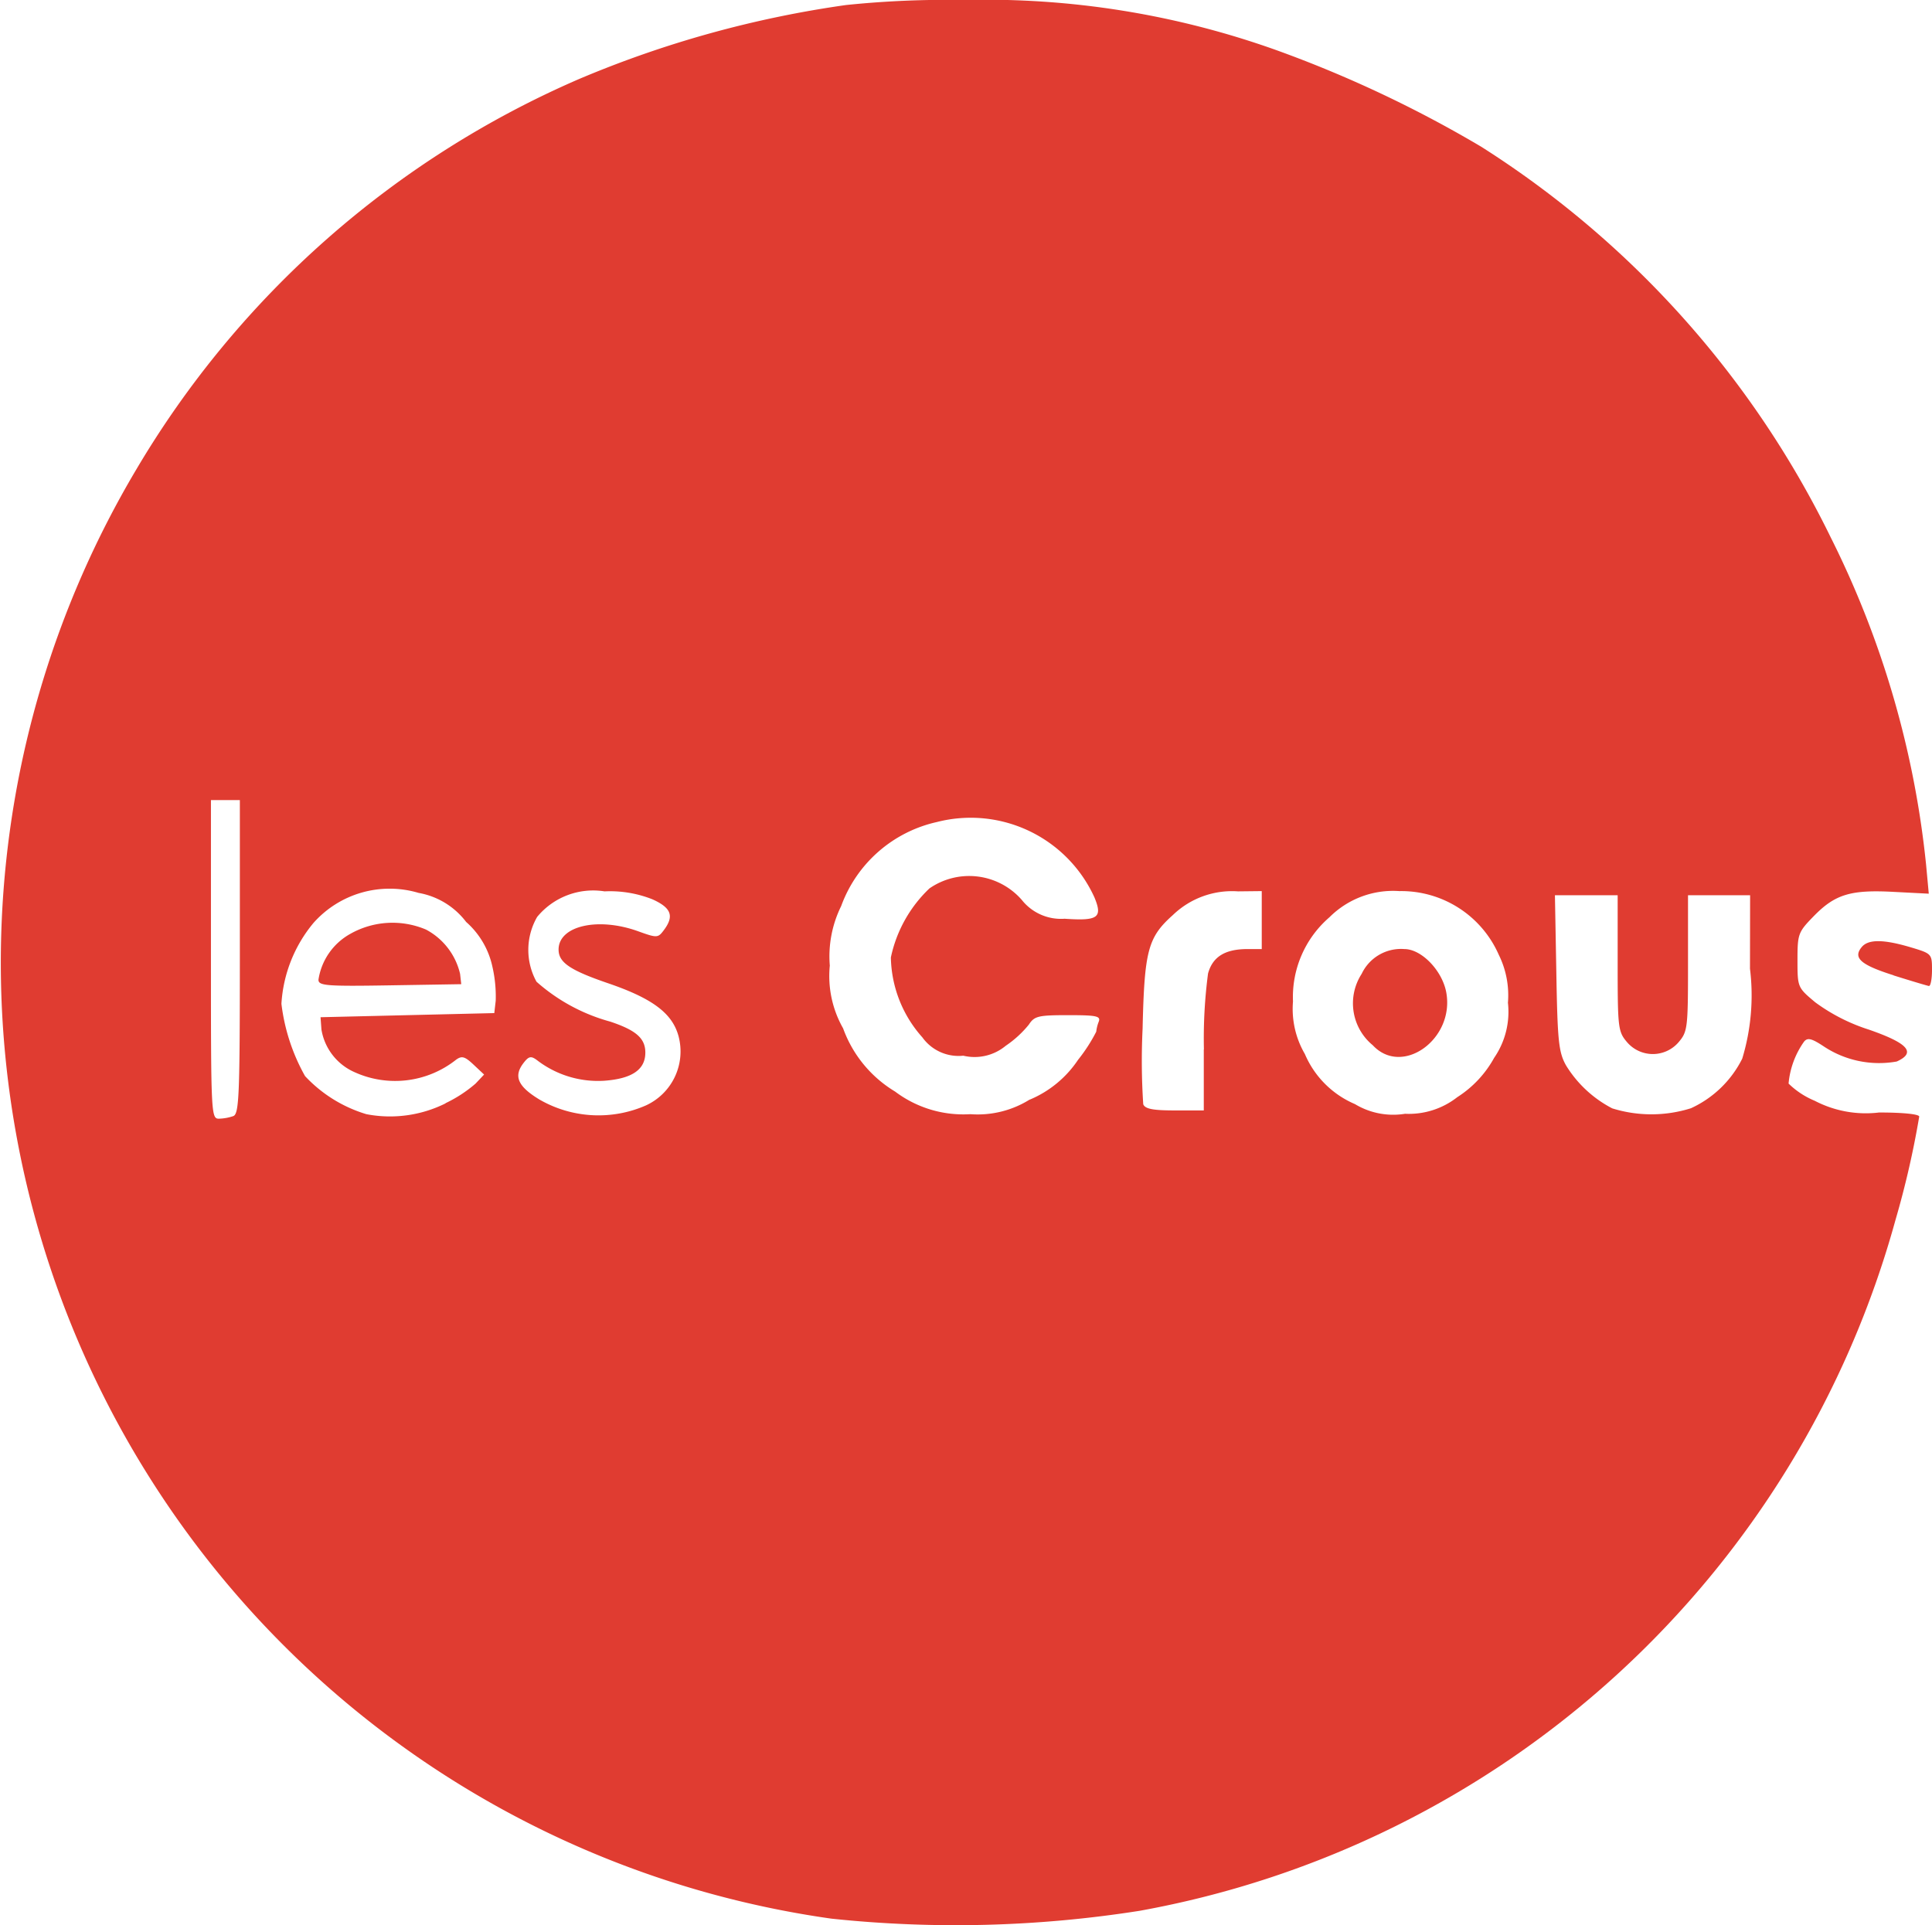<svg id="svg8" xmlns="http://www.w3.org/2000/svg" width="14.966" height="14.915" viewBox="0 0 14.966 14.915"><defs><style>.cls-1{fill:#e03c31;}</style></defs><title>restaurantsuniversitaires</title><g id="layer1"><g id="g1081"><path id="path1083" class="cls-1" d="M6.457,14.904A7.479,7.479,0,0,1,1.071,3.679,7.395,7.395,0,0,1,4.502.653,8.27,8.27,0,0,1,6.569.08,7.606,7.606,0,0,1,7.483.041,6.693,6.693,0,0,1,9.902.429a9.315,9.315,0,0,1,1.587.748,7.455,7.455,0,0,1,2.708,3.026,7.315,7.315,0,0,1,.739,2.534l.021.227-.272-.014c-.334-.018-.454.019-.619.188-.121.124-.126.138-.126.341,0,.21.001.212.137.326a1.433,1.433,0,0,0,.416.212c.305.106.368.178.216.247a.775.775,0,0,1-.564-.116c-.095-.063-.127-.071-.154-.038a.662.662,0,0,0-.12.325.638.638,0,0,0,.202.133.855.855,0,0,0,.499.091c.188,0,.312.013.311.032a7.049,7.049,0,0,1-.184.801A7.447,7.447,0,0,1,8.845,14.843a9.16,9.16,0,0,1-2.388.061ZM1.823,8.687c.045-.017.051-.156.051-1.234V6.239H1.65V7.473c0,1.195.002,1.234.061,1.234A.376.376,0,0,0,1.823,8.687Zm1.644-.1A1.024,1.024,0,0,0,3.7,8.435l.066-.07-.082-.077c-.068-.064-.091-.07-.136-.037a.76.76,0,0,1-.789.094.438.438,0,0,1-.253-.329l-.007-.095.673-.016.673-.016.011-.096A1.034,1.034,0,0,0,3.83,7.528a.641.641,0,0,0-.203-.345.591.591,0,0,0-.368-.225.788.788,0,0,0-.815.233,1.08,1.08,0,0,0-.248.626,1.512,1.512,0,0,0,.183.56,1.07,1.07,0,0,0,.475.295.965.965,0,0,0,.614-.084Zm-.984-.957A.489.489,0,0,1,2.73,7.275a.664.664,0,0,1,.586-.033.522.522,0,0,1,.264.343l.009.08-.553.009c-.492.008-.553.003-.553-.043ZM5.02,8.604a.46.46,0,0,0,.252-.537c-.048-.176-.2-.291-.545-.409-.298-.102-.385-.162-.384-.263.002-.182.305-.252.616-.14.147.053.154.052.199-.008.082-.109.059-.173-.087-.239a.891.891,0,0,0-.372-.062.562.562,0,0,0-.522.198.511.511,0,0,0-.005.502,1.426,1.426,0,0,0,.571.309c.201.067.272.13.272.24,0,.132-.103.202-.317.218a.775.775,0,0,1-.523-.16c-.046-.034-.063-.03-.104.023-.078.102-.044.18.121.281A.915.915,0,0,0,5.02,8.604Zm2.974-.045a.84.84,0,0,0,.373-.308,1.281,1.281,0,0,0,.141-.218.292.292,0,0,1,.019-.077c.017-.044-.016-.051-.237-.051-.231,0-.261.007-.304.073a.823.823,0,0,1-.179.164.378.378,0,0,1-.329.077.345.345,0,0,1-.317-.142.954.954,0,0,1-.244-.619,1.03,1.03,0,0,1,.299-.535.541.541,0,0,1,.715.089.387.387,0,0,0,.332.146c.259.018.296-.008.231-.165a1.053,1.053,0,0,0-1.221-.584,1.027,1.027,0,0,0-.741.651.88.88,0,0,0-.088.461.819.819,0,0,0,.103.486.947.947,0,0,0,.403.49.878.878,0,0,0,.583.175.76.76,0,0,0,.459-.113ZM11.305,8.54A.842.842,0,0,0,11.59,8.236a.628.628,0,0,0,.107-.427.708.708,0,0,0-.071-.372.825.825,0,0,0-.769-.493.697.697,0,0,0-.543.203.816.816,0,0,0-.282.652.693.693,0,0,0,.092.407.734.734,0,0,0,.388.388.573.573,0,0,0,.388.075.608.608,0,0,0,.405-.129Zm-.655-.402a.42.42,0,0,1-.086-.553.337.337,0,0,1,.331-.192c.132,0,.292.165.324.334.068.362-.34.657-.569.411Zm2.467.487a.83.83,0,0,0,.395-.383,1.689,1.689,0,0,0,.06-.697l.001-.569h-.481v.527c0,.508-.003.53-.076.615a.263.263,0,0,1-.393,0c-.073-.085-.076-.107-.076-.615v-.527h-.486l.011.601c.009.529.018.615.075.717a.911.911,0,0,0,.358.333,1.02,1.02,0,0,0,.613-.002ZM9.342,8.17a3.844,3.844,0,0,1,.032-.588c.036-.13.132-.189.306-.189H9.79V6.944l-.184.002a.66.66,0,0,0-.504.183c-.194.173-.221.275-.235.881a5.122,5.122,0,0,0,.005.585c.014.036.074.048.244.048h.225l0-.473Zm5.342-.574c-.256-.081-.316-.135-.246-.219.051-.061.169-.06.378.002.164.049.166.051.166.176,0,.07-.011.126-.024.124s-.137-.039-.274-.082Z" transform="translate(-0.016 -0.041)"/></g></g></svg>